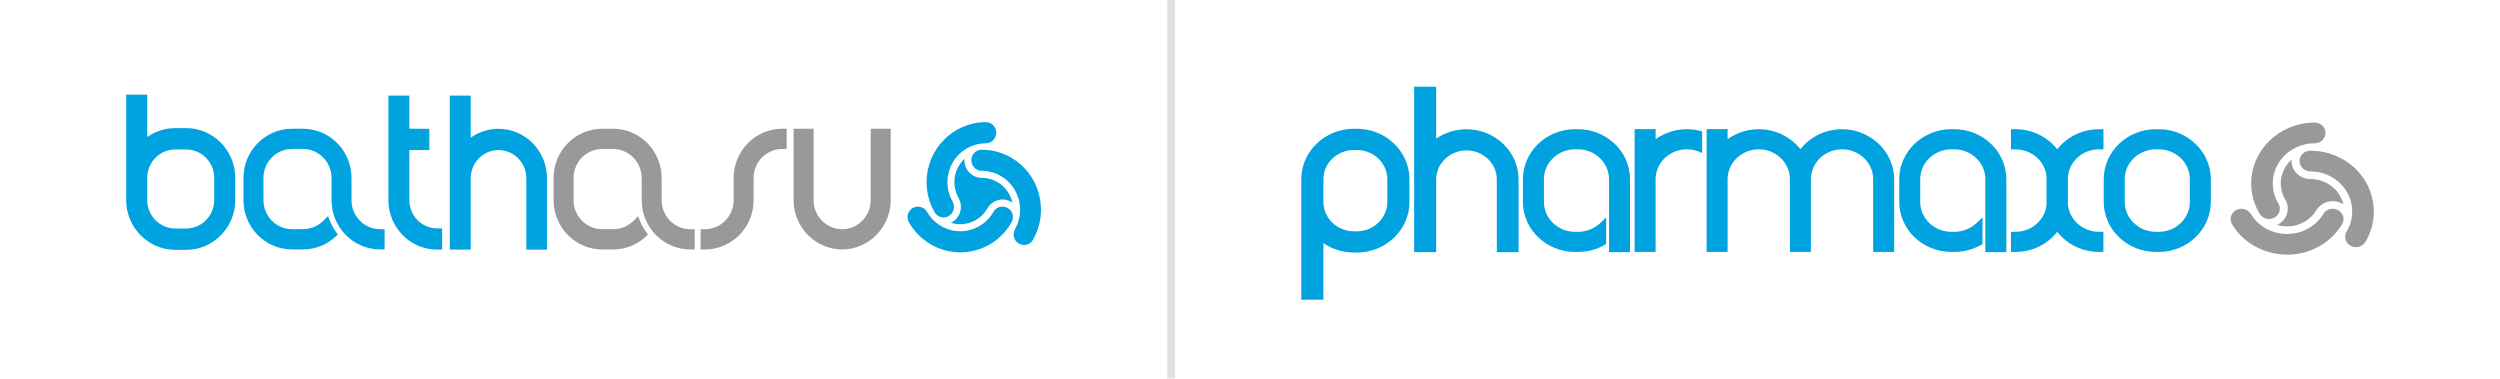 <svg height="48" viewBox="0 0 317 48" width="317" xmlns="http://www.w3.org/2000/svg"><g fill="none" fill-rule="evenodd"><path d="m88.091 31.63h-.563c-3.399 0-6.164-2.801-6.164-6.244v-2.819c0-2.027-1.628-3.677-3.63-3.677h-1.375c-2.002 0-3.63 1.65-3.63 3.677v2.819c0 2.027 1.628 3.677 3.63 3.677h1.375c.968 0 1.891-.378 2.598-1.066l.593-.597.163.442c.221.6.529 1.163.915 1.672l.163.215-.191.189c-1.123 1.105-2.629 1.714-4.24 1.714h-1.375c-3.399 0-6.164-2.801-6.164-6.244v-2.819c0-3.443 2.765-6.244 6.164-6.244h1.375c3.399 0 6.164 2.801 6.164 6.244v2.819c0 2.027 1.628 3.677 3.629 3.677h.563zm1.305 0h-.563v-2.567h.563c2.001 0 3.629-1.649 3.629-3.677v-2.819c0-3.443 2.765-6.244 6.164-6.244h.562v2.567h-.562c-2.002 0-3.63 1.65-3.63 3.677v2.819c0 3.443-2.765 6.244-6.164 6.244zm17.397 0h.003l.125-.003c3.32-.077 6.02-2.878 6.02-6.241v-9.062h-2.535v9.062c0 2.021-1.622 3.67-3.614 3.677-2.001 0-3.629-1.649-3.629-3.677v-9.062h-2.534v9.062c0 3.44 2.765 6.241 6.164 6.244z" fill="#97999b"/><g fill="#00a3e0"><path d="m18.671 22.553c0-1.987 1.596-3.604 3.558-3.604h1.374c1.962 0 3.558 1.617 3.558 3.604v2.817c0 1.987-1.596 3.605-3.558 3.605h-1.374c-1.962 0-3.558-1.617-3.558-3.605zm3.558 9.127h1.374c3.435 0 6.229-2.831 6.229-6.31v-2.817c0-3.479-2.794-6.31-6.229-6.31h-1.374c-1.285 0-2.527.399-3.558 1.136v-5.38h-2.671v13.371c0 3.479 2.794 6.31 6.229 6.31zm33.202-.027h.631v-2.694h-.631c-1.943 0-3.523-1.601-3.523-3.569v-6.361l2.532-.002v-2.686l-.294-.005s-.88-.017-2.238-.021v-4.19h-2.659v13.265c0 3.453 2.773 6.263 6.183 6.263zm13.932.009h-2.625v-9.065c0-1.968-1.581-3.569-3.524-3.569-1.942 0-3.523 1.601-3.523 3.569v9.057h-2.659v-19.528h2.659v5.33c1.022-.727 2.251-1.122 3.523-1.122 3.39 0 6.149 2.809 6.149 6.262zm-21.16-.033h.562v-2.567h-.562c-2.001 0-3.63-1.649-3.63-3.677v-2.819c0-3.443-2.765-6.244-6.164-6.244h-1.374c-3.399 0-6.164 2.801-6.164 6.244v2.819c0 3.443 2.765 6.244 6.164 6.244h1.374c1.611 0 3.117-.609 4.24-1.714l.192-.189-.163-.215c-.387-.51-.695-1.073-.915-1.672l-.162-.442-.593.597c-.707.688-1.629 1.066-2.598 1.066h-1.374c-2.002 0-3.63-1.649-3.63-3.677v-2.819c0-2.027 1.628-3.677 3.63-3.677h1.374c2.001 0 3.63 1.65 3.63 3.677v2.819c0 3.443 2.765 6.244 6.164 6.244zm71.439-4.059c-.468 0-.906-.257-1.142-.67-.659-1.155-1.008-2.469-1.008-3.802 0-4.195 3.371-7.608 7.514-7.608.727 0 1.318.601 1.318 1.34 0 .739-.593 1.34-1.322 1.34-2.683 0-4.866 2.211-4.866 4.929 0 .863.226 1.714.653 2.463.115.201.175.432.175.669 0 .739-.593 1.34-1.322 1.34zm1.375-4.471c0-1.171.491-2.225 1.277-2.962-.068.833.332 1.671 1.095 2.116.341.2.72.301 1.099.301.678-.001 1.364.171 1.992.538 1.001.586 1.657 1.544 1.894 2.602-.679-.476-1.595-.544-2.357-.098-.342.199-.617.481-.807.814-.338.596-.828 1.111-1.456 1.478-1.002.585-2.149.681-3.172.36.746-.358 1.262-1.127 1.262-2.019 0-.399-.103-.782-.292-1.115-.339-.595-.535-1.282-.535-2.017zm.752 8.901c-2.681 0-5.178-1.459-6.515-3.807-.364-.637-.145-1.456.486-1.825.613-.359 1.457-.126 1.806.489.868 1.521 2.484 2.465 4.219 2.465.849 0 1.689-.229 2.428-.661.739-.431 1.354-1.055 1.78-1.805.115-.201.282-.369.484-.487.612-.359 1.456-.125 1.807.49.234.411.233.923-.002 1.337-.657 1.155-1.607 2.118-2.746 2.784-1.141.667-2.436 1.02-3.747 1.02zm7.417-1.117c.203.119.432.181.664.181.469 0 .906-.256 1.14-.667 1.004-1.76 1.27-3.811.751-5.774-.519-1.964-1.762-3.605-3.499-4.621-1.138-.666-2.435-1.017-3.753-1.017-.472.001-.911.256-1.144.666-.364.64-.148 1.461.484 1.83.203.119.43.181.664.181.852 0 1.691.228 2.427.658 2.324 1.359 3.123 4.379 1.782 6.733-.365.639-.148 1.46.484 1.829z"/><path d="m171.69 19.016c-2.14 0-3.881 1.668-3.881 3.718v2.878c0 2.05 1.741 3.718 3.881 3.718h.341c2.14 0 3.881-1.668 3.881-3.718v-2.878c0-2.05-1.741-3.718-3.881-3.718zm-3.881 18.984h-2.809v-15.266c0-3.534 3.001-6.41 6.69-6.41h.341c3.689 0 6.69 2.876 6.69 6.41v2.878c0 3.534-3.001 6.41-6.69 6.41h-.341c-1.405 0-2.762-.421-3.881-1.195z"/><path d="m206.687 31.969h-2.661v-9.245c0-2.091-1.776-3.792-3.958-3.792h-.342c-2.183 0-3.958 1.701-3.958 3.792v2.88c0 2.091 1.776 3.792 3.958 3.792h.342c1.056 0 2.061-.39 2.832-1.099l.772-.735v.659c0 .379-.003 1.028-.006 1.591-.002.429-.004.808-.004.977v.153l-.136.08c-1.026.605-2.222.924-3.459.924h-.342c-3.65 0-6.62-2.845-6.62-6.342v-2.88c0-3.497 2.97-6.342 6.62-6.342h.342c3.65 0 6.62 2.845 6.62 6.342z"/><path d="m192.556 31.98h-2.76v-9.225c0-2.03-1.724-3.682-3.843-3.682-2.119 0-3.843 1.652-3.843 3.682v9.215h-2.796v-20.971h2.796v6.574c1.11-.764 2.453-1.18 3.843-1.18 3.641 0 6.603 2.854 6.603 6.361z"/><path d="m273.715 31.946h-.342c-3.638 0-6.607-2.836-6.62-6.321v-2.901c0-3.497 2.97-6.342 6.62-6.342h.342c3.65 0 6.619 2.845 6.619 6.342v2.88c-.011 3.497-2.98 6.342-6.619 6.342zm-.342-13.014c-2.183 0-3.958 1.701-3.958 3.792v2.88c0 2.091 1.776 3.792 3.958 3.792h.342c2.183 0 3.958-1.701 3.958-3.792v-2.88c0-2.091-1.776-3.792-3.958-3.792z"/></g><path d="m286.531 27.113c-.684-1.134-1.08-2.451-1.08-3.855 0-4.261 3.61-7.716 8.057-7.716.757 0 1.364.588 1.364 1.312 0 .725-.613 1.313-1.369 1.313-2.935 0-5.314 2.279-5.314 5.091 0 .927.262 1.795.713 2.544.116.193.181.416.181.655 0 .725-.613 1.312-1.37 1.312-.506 0-.945-.265-1.182-.656zm4.048-6.881c-.849.753-1.38 1.83-1.38 3.026 0 .751.211 1.453.578 2.06.205.34.316.731.316 1.139 0 .911-.557 1.697-1.364 2.062 1.105.327 2.344.23 3.426-.368.679-.375 1.208-.902 1.573-1.51.205-.34.503-.627.871-.831.823-.456 1.813-.386 2.546.1-.257-1.081-.964-2.06-2.046-2.658-.679-.375-1.419-.551-2.152-.551-.41 0-.819-.103-1.187-.307-.823-.455-1.255-1.311-1.182-2.162zm6.395 8.204c-.683 1.135-1.675 2.121-2.945 2.824-3.851 2.13-8.78.863-11.004-2.826-.378-.628-.151-1.426.504-1.788.655-.363 1.493-.148 1.871.479 1.468 2.435 4.718 3.269 7.26 1.863.838-.464 1.492-1.115 1.943-1.864.116-.193.286-.358.501-.477.655-.362 1.493-.147 1.871.481.253.42.234.916-.002 1.309zm-4.025-9.326c1.367-.001 2.755.33 4.025 1.032 3.851 2.13 5.17 6.853 2.947 10.543-.378.627-1.213.838-1.868.476-.655-.362-.88-1.165-.502-1.792 1.468-2.435.597-5.549-1.945-6.955-.838-.464-1.754-.681-2.657-.68-.232 0-.467-.058-.682-.177-.655-.363-.88-1.165-.501-1.793.253-.42.712-.652 1.184-.653z" fill="#97999b"/><path d="m209.932 31.946h-2.661v-15.569h2.661v1.27c1.14-.818 2.524-1.264 3.958-1.265l.135.002c.543.012 1.08.087 1.599.224l.21.055v2.739l-.399-.164c-.489-.202-1.009-.305-1.546-.307-2.181 0-3.957 1.701-3.957 3.792z" fill="#00a3e0"/><path d="m240.181 31.946h-2.661v-9.222c0-2.084-1.768-3.785-3.942-3.792-2.181 0-3.957 1.701-3.957 3.792v9.222h-2.661v-9.222c0-2.084-1.768-3.785-3.942-3.792-2.181 0-3.957 1.701-3.957 3.792v9.222h-2.661v-15.569h2.661v1.27c1.14-.818 2.524-1.264 3.958-1.265l.135.002c2.03.045 3.92.985 5.137 2.533 1.252-1.593 3.199-2.533 5.287-2.534l.136.002c3.567.079 6.467 2.923 6.467 6.34z" fill="#00a3e0"/><path d="m254.403 31.969h-2.661v-9.245c0-2.091-1.776-3.792-3.958-3.792h-.342c-2.183 0-3.958 1.701-3.958 3.792v2.88c0 2.091 1.775 3.792 3.958 3.792h.342c1.056 0 2.061-.39 2.832-1.099l.772-.735v.659c0 .379-.003 1.028-.006 1.59-.002.429-.004.808-.004.977v.153l-.136.08c-1.026.605-2.222.924-3.458.924h-.342c-3.65 0-6.619-2.845-6.619-6.342v-2.88c0-3.497 2.97-6.342 6.619-6.342h.342c3.65 0 6.619 2.845 6.619 6.342z" fill="#00a3e0"/><path d="m255.571 31.947h-.58v-2.552h.579c2.176-.005 3.947-1.706 3.947-3.79v-2.88c0-2.085-1.771-3.785-3.948-3.791h-.579v-2.552h.579c3.644.005 6.608 2.851 6.608 6.343v2.88c0 3.491-2.964 6.336-6.608 6.342" fill="#00a3e0"/><path d="m266.711 31.947h-.579c-3.639-.011-6.599-2.856-6.599-6.342v-2.88c0-3.489 2.963-6.334 6.605-6.343h.58v2.552h-.579c-2.174.007-3.944 1.707-3.944 3.791v2.88c0 2.08 1.767 3.78 3.939 3.79h.578z" fill="#00a3e0"/><path d="m148 0h1v48h-1z" fill="#e0e0e0" fill-rule="nonzero"/></g></svg>